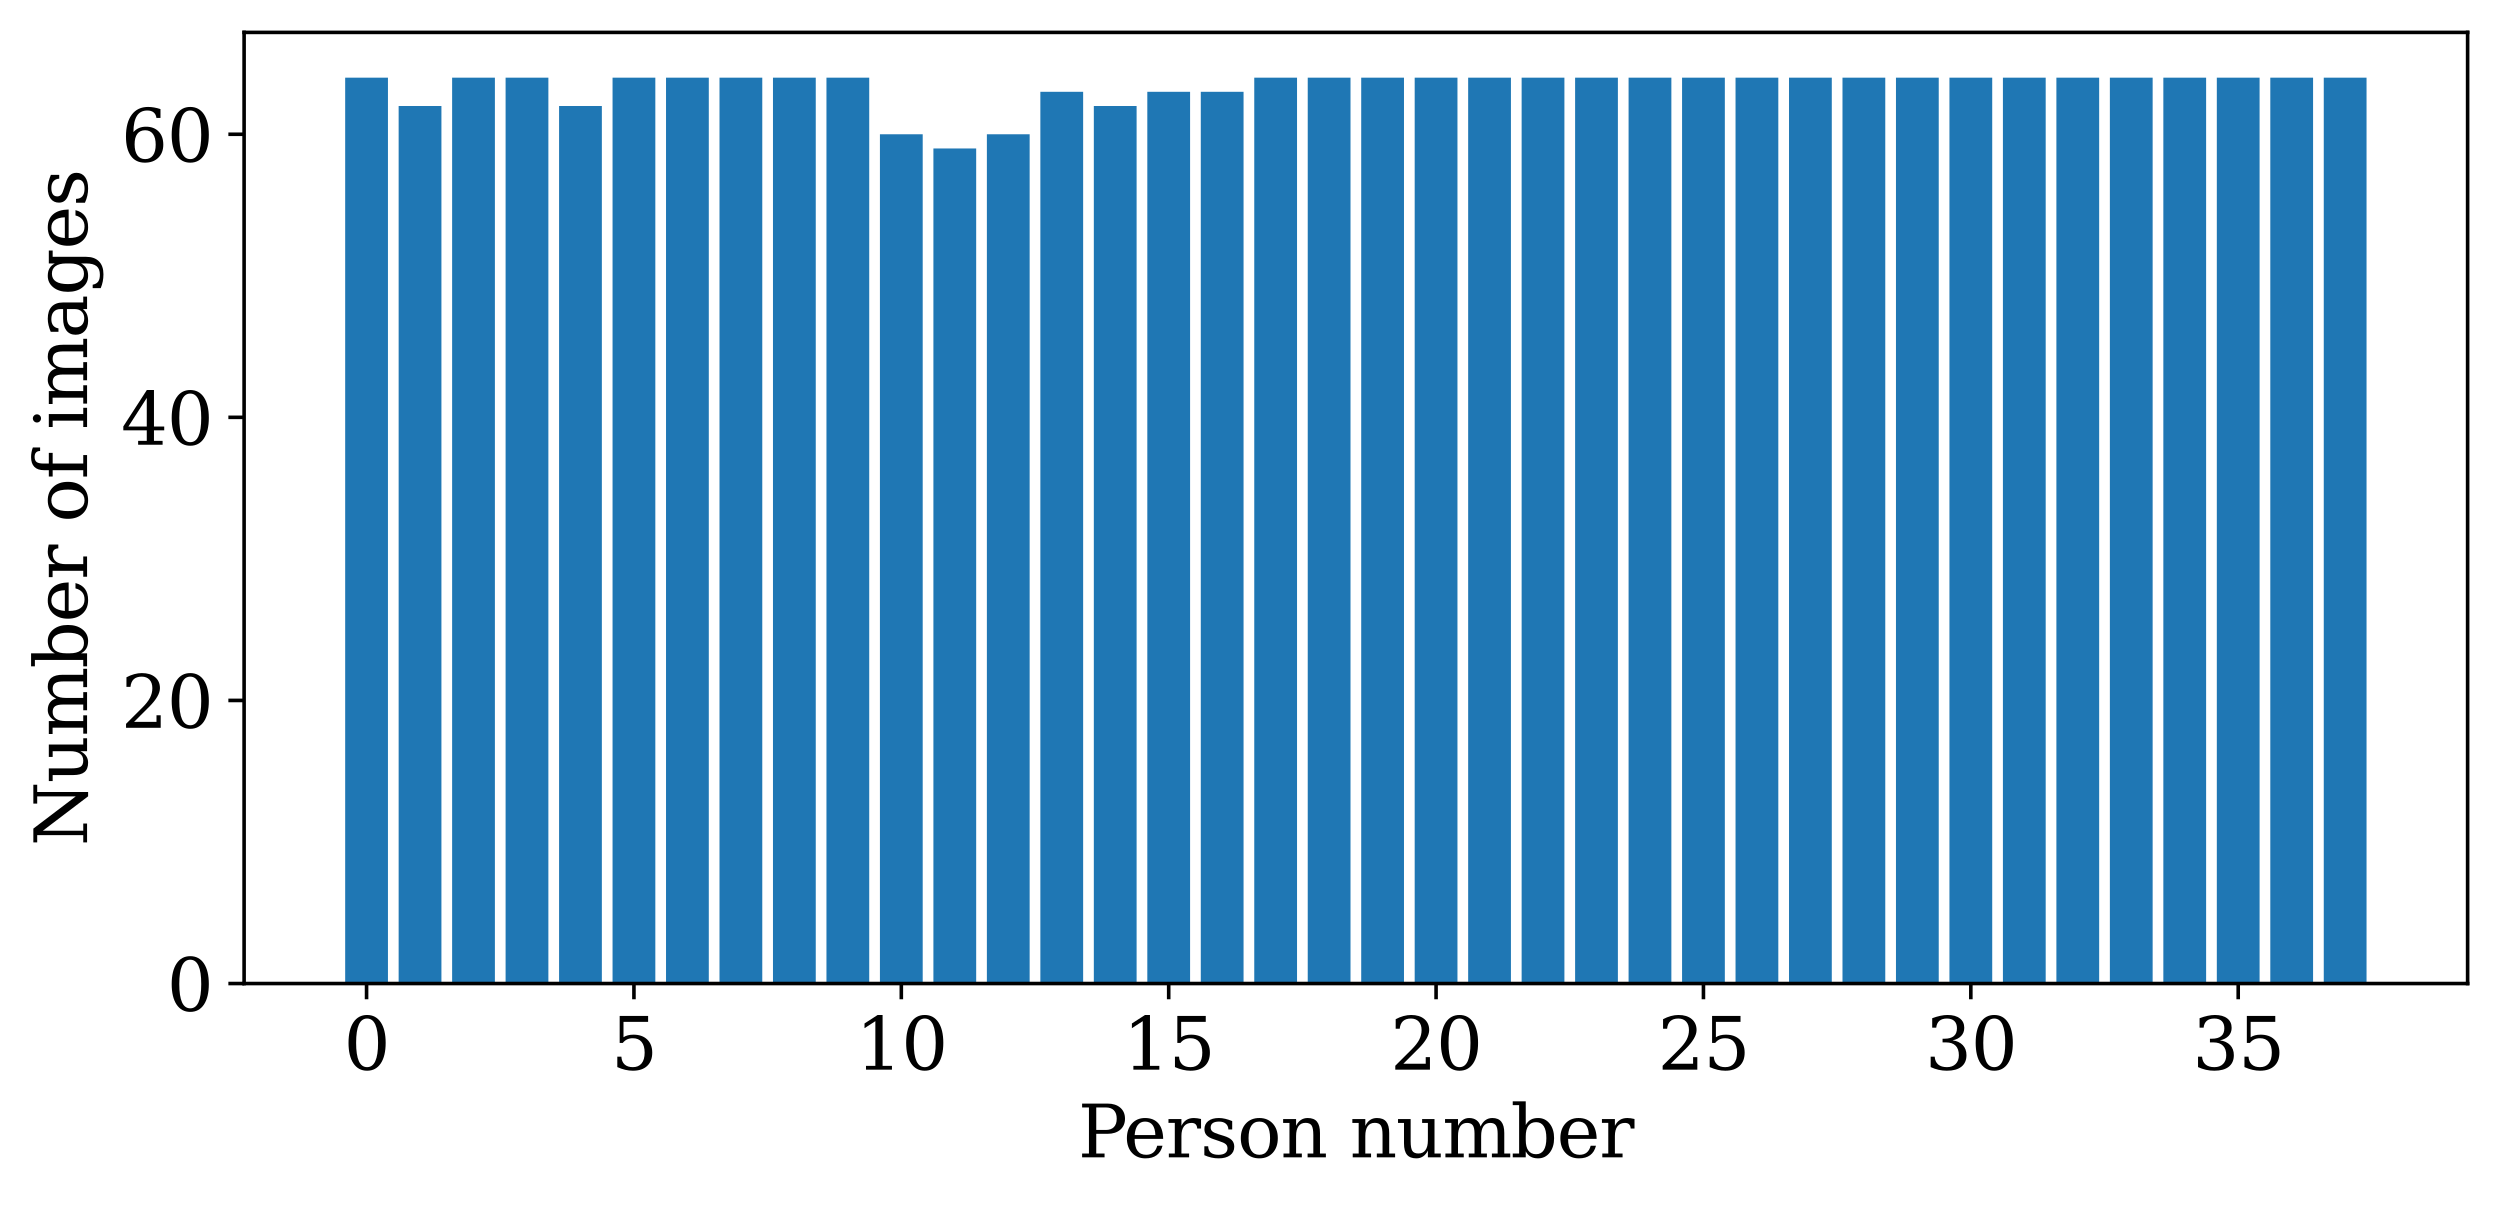<?xml version="1.0" encoding="utf-8" standalone="no"?>
<!DOCTYPE svg PUBLIC "-//W3C//DTD SVG 1.1//EN"
  "http://www.w3.org/Graphics/SVG/1.1/DTD/svg11.dtd">
<svg xmlns:xlink="http://www.w3.org/1999/xlink" width="555.84pt" height="267.84pt" viewBox="0 0 555.84 267.84" xmlns="http://www.w3.org/2000/svg" version="1.1">
 <defs>
  <style type="text/css">*{stroke-linejoin: round; stroke-linecap: butt}</style>
 </defs>
 <g id="figure_1">
  <g id="patch_1">
   <path d="M 0 267.84 
L 555.84 267.84 
L 555.84 0 
L 0 0 
z
" style="fill: #ffffff"/>
  </g>
  <g id="axes_1">
   <g id="patch_2">
    <path d="M 54.273 218.67 
L 548.64 218.67 
L 548.64 7.2 
L 54.273 7.2 
z
" style="fill: #ffffff"/>
   </g>
   <g id="patch_3">
    <path d="M 76.744 218.67 
L 86.255 218.67 
L 86.255 17.27 
L 76.744 17.27 
z
" clip-path="url(#p631bf403df)" style="fill: #1f77b4"/>
   </g>
   <g id="patch_4">
    <path d="M 88.633 218.67 
L 98.145 218.67 
L 98.145 23.564 
L 88.633 23.564 
z
" clip-path="url(#p631bf403df)" style="fill: #1f77b4"/>
   </g>
   <g id="patch_5">
    <path d="M 100.523 218.67 
L 110.034 218.67 
L 110.034 17.27 
L 100.523 17.27 
z
" clip-path="url(#p631bf403df)" style="fill: #1f77b4"/>
   </g>
   <g id="patch_6">
    <path d="M 112.412 218.67 
L 121.924 218.67 
L 121.924 17.27 
L 112.412 17.27 
z
" clip-path="url(#p631bf403df)" style="fill: #1f77b4"/>
   </g>
   <g id="patch_7">
    <path d="M 124.302 218.67 
L 133.814 218.67 
L 133.814 23.564 
L 124.302 23.564 
z
" clip-path="url(#p631bf403df)" style="fill: #1f77b4"/>
   </g>
   <g id="patch_8">
    <path d="M 136.192 218.67 
L 145.703 218.67 
L 145.703 17.27 
L 136.192 17.27 
z
" clip-path="url(#p631bf403df)" style="fill: #1f77b4"/>
   </g>
   <g id="patch_9">
    <path d="M 148.081 218.67 
L 157.593 218.67 
L 157.593 17.27 
L 148.081 17.27 
z
" clip-path="url(#p631bf403df)" style="fill: #1f77b4"/>
   </g>
   <g id="patch_10">
    <path d="M 159.971 218.67 
L 169.482 218.67 
L 169.482 17.27 
L 159.971 17.27 
z
" clip-path="url(#p631bf403df)" style="fill: #1f77b4"/>
   </g>
   <g id="patch_11">
    <path d="M 171.86 218.67 
L 181.372 218.67 
L 181.372 17.27 
L 171.86 17.27 
z
" clip-path="url(#p631bf403df)" style="fill: #1f77b4"/>
   </g>
   <g id="patch_12">
    <path d="M 183.75 218.67 
L 193.261 218.67 
L 193.261 17.27 
L 183.75 17.27 
z
" clip-path="url(#p631bf403df)" style="fill: #1f77b4"/>
   </g>
   <g id="patch_13">
    <path d="M 195.639 218.67 
L 205.151 218.67 
L 205.151 29.858 
L 195.639 29.858 
z
" clip-path="url(#p631bf403df)" style="fill: #1f77b4"/>
   </g>
   <g id="patch_14">
    <path d="M 207.529 218.67 
L 217.04 218.67 
L 217.04 33.004 
L 207.529 33.004 
z
" clip-path="url(#p631bf403df)" style="fill: #1f77b4"/>
   </g>
   <g id="patch_15">
    <path d="M 219.418 218.67 
L 228.93 218.67 
L 228.93 29.858 
L 219.418 29.858 
z
" clip-path="url(#p631bf403df)" style="fill: #1f77b4"/>
   </g>
   <g id="patch_16">
    <path d="M 231.308 218.67 
L 240.82 218.67 
L 240.82 20.417 
L 231.308 20.417 
z
" clip-path="url(#p631bf403df)" style="fill: #1f77b4"/>
   </g>
   <g id="patch_17">
    <path d="M 243.197 218.67 
L 252.709 218.67 
L 252.709 23.564 
L 243.197 23.564 
z
" clip-path="url(#p631bf403df)" style="fill: #1f77b4"/>
   </g>
   <g id="patch_18">
    <path d="M 255.087 218.67 
L 264.599 218.67 
L 264.599 20.417 
L 255.087 20.417 
z
" clip-path="url(#p631bf403df)" style="fill: #1f77b4"/>
   </g>
   <g id="patch_19">
    <path d="M 266.977 218.67 
L 276.488 218.67 
L 276.488 20.417 
L 266.977 20.417 
z
" clip-path="url(#p631bf403df)" style="fill: #1f77b4"/>
   </g>
   <g id="patch_20">
    <path d="M 278.866 218.67 
L 288.378 218.67 
L 288.378 17.27 
L 278.866 17.27 
z
" clip-path="url(#p631bf403df)" style="fill: #1f77b4"/>
   </g>
   <g id="patch_21">
    <path d="M 290.756 218.67 
L 300.267 218.67 
L 300.267 17.27 
L 290.756 17.27 
z
" clip-path="url(#p631bf403df)" style="fill: #1f77b4"/>
   </g>
   <g id="patch_22">
    <path d="M 302.645 218.67 
L 312.157 218.67 
L 312.157 17.27 
L 302.645 17.27 
z
" clip-path="url(#p631bf403df)" style="fill: #1f77b4"/>
   </g>
   <g id="patch_23">
    <path d="M 314.535 218.67 
L 324.046 218.67 
L 324.046 17.27 
L 314.535 17.27 
z
" clip-path="url(#p631bf403df)" style="fill: #1f77b4"/>
   </g>
   <g id="patch_24">
    <path d="M 326.424 218.67 
L 335.936 218.67 
L 335.936 17.27 
L 326.424 17.27 
z
" clip-path="url(#p631bf403df)" style="fill: #1f77b4"/>
   </g>
   <g id="patch_25">
    <path d="M 338.314 218.67 
L 347.825 218.67 
L 347.825 17.27 
L 338.314 17.27 
z
" clip-path="url(#p631bf403df)" style="fill: #1f77b4"/>
   </g>
   <g id="patch_26">
    <path d="M 350.203 218.67 
L 359.715 218.67 
L 359.715 17.27 
L 350.203 17.27 
z
" clip-path="url(#p631bf403df)" style="fill: #1f77b4"/>
   </g>
   <g id="patch_27">
    <path d="M 362.093 218.67 
L 371.605 218.67 
L 371.605 17.27 
L 362.093 17.27 
z
" clip-path="url(#p631bf403df)" style="fill: #1f77b4"/>
   </g>
   <g id="patch_28">
    <path d="M 373.983 218.67 
L 383.494 218.67 
L 383.494 17.27 
L 373.983 17.27 
z
" clip-path="url(#p631bf403df)" style="fill: #1f77b4"/>
   </g>
   <g id="patch_29">
    <path d="M 385.872 218.67 
L 395.384 218.67 
L 395.384 17.27 
L 385.872 17.27 
z
" clip-path="url(#p631bf403df)" style="fill: #1f77b4"/>
   </g>
   <g id="patch_30">
    <path d="M 397.762 218.67 
L 407.273 218.67 
L 407.273 17.27 
L 397.762 17.27 
z
" clip-path="url(#p631bf403df)" style="fill: #1f77b4"/>
   </g>
   <g id="patch_31">
    <path d="M 409.651 218.67 
L 419.163 218.67 
L 419.163 17.27 
L 409.651 17.27 
z
" clip-path="url(#p631bf403df)" style="fill: #1f77b4"/>
   </g>
   <g id="patch_32">
    <path d="M 421.541 218.67 
L 431.052 218.67 
L 431.052 17.27 
L 421.541 17.27 
z
" clip-path="url(#p631bf403df)" style="fill: #1f77b4"/>
   </g>
   <g id="patch_33">
    <path d="M 433.43 218.67 
L 442.942 218.67 
L 442.942 17.27 
L 433.43 17.27 
z
" clip-path="url(#p631bf403df)" style="fill: #1f77b4"/>
   </g>
   <g id="patch_34">
    <path d="M 445.32 218.67 
L 454.831 218.67 
L 454.831 17.27 
L 445.32 17.27 
z
" clip-path="url(#p631bf403df)" style="fill: #1f77b4"/>
   </g>
   <g id="patch_35">
    <path d="M 457.209 218.67 
L 466.721 218.67 
L 466.721 17.27 
L 457.209 17.27 
z
" clip-path="url(#p631bf403df)" style="fill: #1f77b4"/>
   </g>
   <g id="patch_36">
    <path d="M 469.099 218.67 
L 478.611 218.67 
L 478.611 17.27 
L 469.099 17.27 
z
" clip-path="url(#p631bf403df)" style="fill: #1f77b4"/>
   </g>
   <g id="patch_37">
    <path d="M 480.988 218.67 
L 490.5 218.67 
L 490.5 17.27 
L 480.988 17.27 
z
" clip-path="url(#p631bf403df)" style="fill: #1f77b4"/>
   </g>
   <g id="patch_38">
    <path d="M 492.878 218.67 
L 502.39 218.67 
L 502.39 17.27 
L 492.878 17.27 
z
" clip-path="url(#p631bf403df)" style="fill: #1f77b4"/>
   </g>
   <g id="patch_39">
    <path d="M 504.768 218.67 
L 514.279 218.67 
L 514.279 17.27 
L 504.768 17.27 
z
" clip-path="url(#p631bf403df)" style="fill: #1f77b4"/>
   </g>
   <g id="patch_40">
    <path d="M 516.657 218.67 
L 526.169 218.67 
L 526.169 17.27 
L 516.657 17.27 
z
" clip-path="url(#p631bf403df)" style="fill: #1f77b4"/>
   </g>
   <g id="matplotlib.axis_1">
    <g id="xtick_1">
     <g id="line2d_1">
      <defs>
       <path id="me45de5fae3" d="M 0 0 
L 0 3.5 
" style="stroke: #000000; stroke-width: 0.8"/>
      </defs>
      <g>
       <use xlink:href="#me45de5fae3" x="81.5" y="218.67" style="fill-opacity: 0; stroke: #000000; stroke-width: 0.8"/>
      </g>
     </g>
     <g id="text_1">
      <!-- 0 -->
      <g transform="translate(76.41 237.827) scale(0.16 -0.16)">
       <defs>
        <path id="DejaVuSerif-30" d="M 2034 219 
Q 2513 219 2750 744 
Q 2988 1269 2988 2328 
Q 2988 3391 2750 3916 
Q 2513 4441 2034 4441 
Q 1556 4441 1318 3916 
Q 1081 3391 1081 2328 
Q 1081 1269 1318 744 
Q 1556 219 2034 219 
z
M 2034 -91 
Q 1275 -91 848 546 
Q 422 1184 422 2328 
Q 422 3475 848 4112 
Q 1275 4750 2034 4750 
Q 2797 4750 3222 4112 
Q 3647 3475 3647 2328 
Q 3647 1184 3222 546 
Q 2797 -91 2034 -91 
z
" transform="scale(0.016)"/>
       </defs>
       <use xlink:href="#DejaVuSerif-30"/>
      </g>
     </g>
    </g>
    <g id="xtick_2">
     <g id="line2d_2">
      <g>
       <use xlink:href="#me45de5fae3" x="140.947" y="218.67" style="fill-opacity: 0; stroke: #000000; stroke-width: 0.8"/>
      </g>
     </g>
     <g id="text_2">
      <!-- 5 -->
      <g transform="translate(135.857 237.827) scale(0.16 -0.16)">
       <defs>
        <path id="DejaVuSerif-35" d="M 3219 4666 
L 3219 4153 
L 1081 4153 
L 1081 2816 
Q 1244 2928 1461 2984 
Q 1678 3041 1947 3041 
Q 2703 3041 3140 2622 
Q 3578 2203 3578 1478 
Q 3578 738 3136 323 
Q 2694 -91 1894 -91 
Q 1572 -91 1234 -12 
Q 897 66 544 225 
L 544 1131 
L 897 1131 
Q 925 688 1179 453 
Q 1434 219 1894 219 
Q 2388 219 2653 544 
Q 2919 869 2919 1478 
Q 2919 2084 2655 2407 
Q 2391 2731 1894 2731 
Q 1613 2731 1398 2631 
Q 1184 2531 1019 2322 
L 750 2322 
L 750 4666 
L 3219 4666 
z
" transform="scale(0.016)"/>
       </defs>
       <use xlink:href="#DejaVuSerif-35"/>
      </g>
     </g>
    </g>
    <g id="xtick_3">
     <g id="line2d_3">
      <g>
       <use xlink:href="#me45de5fae3" x="200.395" y="218.67" style="fill-opacity: 0; stroke: #000000; stroke-width: 0.8"/>
      </g>
     </g>
     <g id="text_3">
      <!-- 10 -->
      <g transform="translate(190.215 237.827) scale(0.16 -0.16)">
       <defs>
        <path id="DejaVuSerif-31" d="M 909 0 
L 909 331 
L 1722 331 
L 1722 4213 
L 781 3603 
L 781 4013 
L 1919 4750 
L 2350 4750 
L 2350 331 
L 3163 331 
L 3163 0 
L 909 0 
z
" transform="scale(0.016)"/>
       </defs>
       <use xlink:href="#DejaVuSerif-31"/>
       <use xlink:href="#DejaVuSerif-30" transform="translate(63.623 0)"/>
      </g>
     </g>
    </g>
    <g id="xtick_4">
     <g id="line2d_4">
      <g>
       <use xlink:href="#me45de5fae3" x="259.843" y="218.67" style="fill-opacity: 0; stroke: #000000; stroke-width: 0.8"/>
      </g>
     </g>
     <g id="text_4">
      <!-- 15 -->
      <g transform="translate(249.663 237.827) scale(0.16 -0.16)">
       <use xlink:href="#DejaVuSerif-31"/>
       <use xlink:href="#DejaVuSerif-35" transform="translate(63.623 0)"/>
      </g>
     </g>
    </g>
    <g id="xtick_5">
     <g id="line2d_5">
      <g>
       <use xlink:href="#me45de5fae3" x="319.291" y="218.67" style="fill-opacity: 0; stroke: #000000; stroke-width: 0.8"/>
      </g>
     </g>
     <g id="text_5">
      <!-- 20 -->
      <g transform="translate(309.111 237.827) scale(0.16 -0.16)">
       <defs>
        <path id="DejaVuSerif-32" d="M 819 3553 
L 469 3553 
L 469 4384 
Q 803 4563 1142 4656 
Q 1481 4750 1806 4750 
Q 2534 4750 2956 4397 
Q 3378 4044 3378 3438 
Q 3378 2753 2422 1800 
Q 2347 1728 2309 1691 
L 1131 513 
L 3078 513 
L 3078 1088 
L 3444 1088 
L 3444 0 
L 434 0 
L 434 341 
L 1850 1753 
Q 2319 2222 2519 2614 
Q 2719 3006 2719 3438 
Q 2719 3909 2473 4175 
Q 2228 4441 1797 4441 
Q 1350 4441 1106 4219 
Q 863 3997 819 3553 
z
" transform="scale(0.016)"/>
       </defs>
       <use xlink:href="#DejaVuSerif-32"/>
       <use xlink:href="#DejaVuSerif-30" transform="translate(63.623 0)"/>
      </g>
     </g>
    </g>
    <g id="xtick_6">
     <g id="line2d_6">
      <g>
       <use xlink:href="#me45de5fae3" x="378.738" y="218.67" style="fill-opacity: 0; stroke: #000000; stroke-width: 0.8"/>
      </g>
     </g>
     <g id="text_6">
      <!-- 25 -->
      <g transform="translate(368.558 237.827) scale(0.16 -0.16)">
       <use xlink:href="#DejaVuSerif-32"/>
       <use xlink:href="#DejaVuSerif-35" transform="translate(63.623 0)"/>
      </g>
     </g>
    </g>
    <g id="xtick_7">
     <g id="line2d_7">
      <g>
       <use xlink:href="#me45de5fae3" x="438.186" y="218.67" style="fill-opacity: 0; stroke: #000000; stroke-width: 0.8"/>
      </g>
     </g>
     <g id="text_7">
      <!-- 30 -->
      <g transform="translate(428.006 237.827) scale(0.16 -0.16)">
       <defs>
        <path id="DejaVuSerif-33" d="M 622 4469 
Q 988 4606 1323 4678 
Q 1659 4750 1953 4750 
Q 2638 4750 3022 4454 
Q 3406 4159 3406 3634 
Q 3406 3213 3140 2930 
Q 2875 2647 2388 2547 
Q 2963 2466 3280 2130 
Q 3597 1794 3597 1259 
Q 3597 606 3158 257 
Q 2719 -91 1894 -91 
Q 1528 -91 1179 -12 
Q 831 66 488 225 
L 488 1131 
L 838 1131 
Q 869 681 1141 450 
Q 1413 219 1906 219 
Q 2384 219 2661 495 
Q 2938 772 2938 1253 
Q 2938 1803 2653 2086 
Q 2369 2369 1819 2369 
L 1522 2369 
L 1522 2688 
L 1678 2688 
Q 2225 2688 2498 2914 
Q 2772 3141 2772 3597 
Q 2772 4006 2547 4223 
Q 2322 4441 1900 4441 
Q 1478 4441 1245 4241 
Q 1013 4041 972 3647 
L 622 3647 
L 622 4469 
z
" transform="scale(0.016)"/>
       </defs>
       <use xlink:href="#DejaVuSerif-33"/>
       <use xlink:href="#DejaVuSerif-30" transform="translate(63.623 0)"/>
      </g>
     </g>
    </g>
    <g id="xtick_8">
     <g id="line2d_8">
      <g>
       <use xlink:href="#me45de5fae3" x="497.634" y="218.67" style="fill-opacity: 0; stroke: #000000; stroke-width: 0.8"/>
      </g>
     </g>
     <g id="text_8">
      <!-- 35 -->
      <g transform="translate(487.454 237.827) scale(0.16 -0.16)">
       <use xlink:href="#DejaVuSerif-33"/>
       <use xlink:href="#DejaVuSerif-35" transform="translate(63.623 0)"/>
      </g>
     </g>
    </g>
    <g id="text_9">
     <!-- Person number -->
     <g transform="translate(239.688 257.312) scale(0.16 -0.16)">
      <defs>
       <path id="DejaVuSerif-50" d="M 1581 2375 
L 2406 2375 
Q 2872 2375 3115 2626 
Q 3359 2878 3359 3353 
Q 3359 3831 3115 4081 
Q 2872 4331 2406 4331 
L 1581 4331 
L 1581 2375 
z
M 353 0 
L 353 331 
L 947 331 
L 947 4331 
L 353 4331 
L 353 4666 
L 2559 4666 
Q 3259 4666 3668 4311 
Q 4078 3956 4078 3353 
Q 4078 2753 3668 2397 
Q 3259 2041 2559 2041 
L 1581 2041 
L 1581 331 
L 2303 331 
L 2303 0 
L 353 0 
z
" transform="scale(0.016)"/>
       <path id="DejaVuSerif-65" d="M 3469 1600 
L 991 1600 
L 991 1575 
Q 991 903 1244 561 
Q 1497 219 1991 219 
Q 2369 219 2611 417 
Q 2853 616 2950 1006 
L 3413 1006 
Q 3275 459 2904 184 
Q 2534 -91 1931 -91 
Q 1203 -91 761 389 
Q 319 869 319 1663 
Q 319 2450 753 2931 
Q 1188 3413 1894 3413 
Q 2647 3413 3050 2948 
Q 3453 2484 3469 1600 
z
M 2791 1931 
Q 2772 2513 2545 2808 
Q 2319 3103 1894 3103 
Q 1497 3103 1269 2806 
Q 1041 2509 991 1931 
L 2791 1931 
z
" transform="scale(0.016)"/>
       <path id="DejaVuSerif-72" d="M 3059 3328 
L 3059 2497 
L 2728 2497 
Q 2713 2744 2591 2866 
Q 2469 2988 2234 2988 
Q 1809 2988 1582 2694 
Q 1356 2400 1356 1850 
L 1356 331 
L 2022 331 
L 2022 0 
L 263 0 
L 263 331 
L 781 331 
L 781 2994 
L 231 2994 
L 231 3322 
L 1356 3322 
L 1356 2731 
Q 1525 3078 1790 3245 
Q 2056 3413 2438 3413 
Q 2578 3413 2733 3391 
Q 2888 3369 3059 3328 
z
" transform="scale(0.016)"/>
       <path id="DejaVuSerif-73" d="M 359 184 
L 359 959 
L 691 959 
Q 703 588 923 403 
Q 1144 219 1575 219 
Q 1963 219 2166 364 
Q 2369 509 2369 788 
Q 2369 1006 2220 1140 
Q 2072 1275 1594 1428 
L 1178 1569 
Q 750 1706 558 1912 
Q 366 2119 366 2438 
Q 366 2894 700 3153 
Q 1034 3413 1625 3413 
Q 1888 3413 2178 3344 
Q 2469 3275 2778 3144 
L 2778 2419 
L 2447 2419 
Q 2434 2741 2221 2922 
Q 2009 3103 1644 3103 
Q 1281 3103 1095 2975 
Q 909 2847 909 2591 
Q 909 2381 1050 2254 
Q 1191 2128 1613 1997 
L 2069 1856 
Q 2541 1709 2748 1489 
Q 2956 1269 2956 922 
Q 2956 450 2595 179 
Q 2234 -91 1600 -91 
Q 1278 -91 972 -22 
Q 666 47 359 184 
z
" transform="scale(0.016)"/>
       <path id="DejaVuSerif-6f" d="M 1925 219 
Q 2388 219 2623 584 
Q 2859 950 2859 1663 
Q 2859 2375 2623 2739 
Q 2388 3103 1925 3103 
Q 1463 3103 1227 2739 
Q 991 2375 991 1663 
Q 991 950 1228 584 
Q 1466 219 1925 219 
z
M 1925 -91 
Q 1200 -91 759 389 
Q 319 869 319 1663 
Q 319 2456 758 2934 
Q 1197 3413 1925 3413 
Q 2653 3413 3092 2934 
Q 3531 2456 3531 1663 
Q 3531 869 3092 389 
Q 2653 -91 1925 -91 
z
" transform="scale(0.016)"/>
       <path id="DejaVuSerif-6e" d="M 263 0 
L 263 331 
L 781 331 
L 781 2988 
L 231 2988 
L 231 3322 
L 1356 3322 
L 1356 2731 
Q 1516 3069 1770 3241 
Q 2025 3413 2363 3413 
Q 2913 3413 3172 3097 
Q 3431 2781 3431 2113 
L 3431 331 
L 3944 331 
L 3944 0 
L 2356 0 
L 2356 331 
L 2853 331 
L 2853 1931 
Q 2853 2541 2703 2767 
Q 2553 2994 2175 2994 
Q 1775 2994 1565 2701 
Q 1356 2409 1356 1850 
L 1356 331 
L 1856 331 
L 1856 0 
L 263 0 
z
" transform="scale(0.016)"/>
       <path id="DejaVuSerif-20" transform="scale(0.016)"/>
       <path id="DejaVuSerif-75" d="M 2266 3322 
L 3341 3322 
L 3341 331 
L 3884 331 
L 3884 0 
L 2766 0 
L 2766 588 
Q 2606 256 2353 82 
Q 2100 -91 1766 -91 
Q 1213 -91 952 223 
Q 691 538 691 1209 
L 691 2988 
L 172 2988 
L 172 3322 
L 1269 3322 
L 1269 1388 
Q 1269 781 1417 556 
Q 1566 331 1947 331 
Q 2347 331 2556 625 
Q 2766 919 2766 1478 
L 2766 2988 
L 2266 2988 
L 2266 3322 
z
" transform="scale(0.016)"/>
       <path id="DejaVuSerif-6d" d="M 3316 2675 
Q 3481 3041 3739 3227 
Q 3997 3413 4341 3413 
Q 4863 3413 5119 3089 
Q 5375 2766 5375 2113 
L 5375 331 
L 5894 331 
L 5894 0 
L 4300 0 
L 4300 331 
L 4800 331 
L 4800 2047 
Q 4800 2556 4650 2772 
Q 4500 2988 4153 2988 
Q 3769 2988 3567 2697 
Q 3366 2406 3366 1850 
L 3366 331 
L 3866 331 
L 3866 0 
L 2291 0 
L 2291 331 
L 2791 331 
L 2791 2069 
Q 2791 2566 2641 2777 
Q 2491 2988 2144 2988 
Q 1759 2988 1557 2697 
Q 1356 2406 1356 1850 
L 1356 331 
L 1856 331 
L 1856 0 
L 263 0 
L 263 331 
L 781 331 
L 781 2994 
L 231 2994 
L 231 3322 
L 1356 3322 
L 1356 2731 
Q 1516 3063 1762 3238 
Q 2009 3413 2322 3413 
Q 2709 3413 2968 3220 
Q 3228 3028 3316 2675 
z
" transform="scale(0.016)"/>
       <path id="DejaVuSerif-62" d="M 738 331 
L 738 4531 
L 184 4531 
L 184 4863 
L 1313 4863 
L 1313 2803 
Q 1481 3116 1742 3264 
Q 2003 3413 2388 3413 
Q 3000 3413 3387 2928 
Q 3775 2444 3775 1663 
Q 3775 881 3387 395 
Q 3000 -91 2388 -91 
Q 2003 -91 1742 57 
Q 1481 206 1313 519 
L 1313 0 
L 184 0 
L 184 331 
L 738 331 
z
M 1313 1497 
Q 1313 897 1542 583 
Q 1772 269 2209 269 
Q 2650 269 2876 622 
Q 3103 975 3103 1663 
Q 3103 2353 2876 2703 
Q 2650 3053 2209 3053 
Q 1772 3053 1542 2737 
Q 1313 2422 1313 1825 
L 1313 1497 
z
" transform="scale(0.016)"/>
      </defs>
      <use xlink:href="#DejaVuSerif-50"/>
      <use xlink:href="#DejaVuSerif-65" transform="translate(62.785 0)"/>
      <use xlink:href="#DejaVuSerif-72" transform="translate(121.965 0)"/>
      <use xlink:href="#DejaVuSerif-73" transform="translate(169.768 0)"/>
      <use xlink:href="#DejaVuSerif-6f" transform="translate(221.086 0)"/>
      <use xlink:href="#DejaVuSerif-6e" transform="translate(281.291 0)"/>
      <use xlink:href="#DejaVuSerif-20" transform="translate(345.695 0)"/>
      <use xlink:href="#DejaVuSerif-6e" transform="translate(377.482 0)"/>
      <use xlink:href="#DejaVuSerif-75" transform="translate(441.887 0)"/>
      <use xlink:href="#DejaVuSerif-6d" transform="translate(506.291 0)"/>
      <use xlink:href="#DejaVuSerif-62" transform="translate(601.115 0)"/>
      <use xlink:href="#DejaVuSerif-65" transform="translate(665.129 0)"/>
      <use xlink:href="#DejaVuSerif-72" transform="translate(724.309 0)"/>
     </g>
    </g>
   </g>
   <g id="matplotlib.axis_2">
    <g id="ytick_1">
     <g id="line2d_9">
      <defs>
       <path id="ma92746238e" d="M 0 0 
L -3.5 0 
" style="stroke: #000000; stroke-width: 0.8"/>
      </defs>
      <g>
       <use xlink:href="#ma92746238e" x="54.273" y="218.67" style="fill-opacity: 0; stroke: #000000; stroke-width: 0.8"/>
      </g>
     </g>
     <g id="text_10">
      <!-- 0 -->
      <g transform="translate(37.093 224.749) scale(0.16 -0.16)">
       <use xlink:href="#DejaVuSerif-30"/>
      </g>
     </g>
    </g>
    <g id="ytick_2">
     <g id="line2d_10">
      <g>
       <use xlink:href="#ma92746238e" x="54.273" y="155.732" style="fill-opacity: 0; stroke: #000000; stroke-width: 0.8"/>
      </g>
     </g>
     <g id="text_11">
      <!-- 20 -->
      <g transform="translate(26.913 161.811) scale(0.16 -0.16)">
       <use xlink:href="#DejaVuSerif-32"/>
       <use xlink:href="#DejaVuSerif-30" transform="translate(63.623 0)"/>
      </g>
     </g>
    </g>
    <g id="ytick_3">
     <g id="line2d_11">
      <g>
       <use xlink:href="#ma92746238e" x="54.273" y="92.795" style="fill-opacity: 0; stroke: #000000; stroke-width: 0.8"/>
      </g>
     </g>
     <g id="text_12">
      <!-- 40 -->
      <g transform="translate(26.913 98.874) scale(0.16 -0.16)">
       <defs>
        <path id="DejaVuSerif-34" d="M 2234 1581 
L 2234 4063 
L 641 1581 
L 2234 1581 
z
M 3609 0 
L 1484 0 
L 1484 331 
L 2234 331 
L 2234 1247 
L 197 1247 
L 197 1588 
L 2241 4750 
L 2859 4750 
L 2859 1581 
L 3750 1581 
L 3750 1247 
L 2859 1247 
L 2859 331 
L 3609 331 
L 3609 0 
z
" transform="scale(0.016)"/>
       </defs>
       <use xlink:href="#DejaVuSerif-34"/>
       <use xlink:href="#DejaVuSerif-30" transform="translate(63.623 0)"/>
      </g>
     </g>
    </g>
    <g id="ytick_4">
     <g id="line2d_12">
      <g>
       <use xlink:href="#ma92746238e" x="54.273" y="29.858" style="fill-opacity: 0; stroke: #000000; stroke-width: 0.8"/>
      </g>
     </g>
     <g id="text_13">
      <!-- 60 -->
      <g transform="translate(26.913 35.936) scale(0.16 -0.16)">
       <defs>
        <path id="DejaVuSerif-36" d="M 2094 219 
Q 2534 219 2771 542 
Q 3009 866 3009 1472 
Q 3009 2078 2771 2401 
Q 2534 2725 2094 2725 
Q 1647 2725 1412 2412 
Q 1178 2100 1178 1509 
Q 1178 888 1415 553 
Q 1653 219 2094 219 
z
M 1075 2569 
Q 1288 2803 1556 2918 
Q 1825 3034 2163 3034 
Q 2859 3034 3264 2615 
Q 3669 2197 3669 1472 
Q 3669 763 3233 336 
Q 2797 -91 2069 -91 
Q 1278 -91 853 498 
Q 428 1088 428 2181 
Q 428 3406 931 4078 
Q 1434 4750 2350 4750 
Q 2597 4750 2869 4703 
Q 3141 4656 3425 4563 
L 3425 3794 
L 3072 3794 
Q 3034 4109 2831 4275 
Q 2628 4441 2284 4441 
Q 1678 4441 1381 3981 
Q 1084 3522 1075 2569 
z
" transform="scale(0.016)"/>
       </defs>
       <use xlink:href="#DejaVuSerif-36"/>
       <use xlink:href="#DejaVuSerif-30" transform="translate(63.623 0)"/>
      </g>
     </g>
    </g>
    <g id="text_14">
     <!-- Number of images -->
     <g transform="translate(19.358 188.093) rotate(-90) scale(0.16 -0.16)">
      <defs>
       <path id="DejaVuSerif-4e" d="M 313 0 
L 313 331 
L 941 331 
L 941 4331 
L 313 4331 
L 313 4666 
L 1509 4666 
L 4306 984 
L 4306 4331 
L 3681 4331 
L 3681 4666 
L 5319 4666 
L 5319 4331 
L 4691 4331 
L 4691 -91 
L 4313 -91 
L 1325 3841 
L 1325 331 
L 1953 331 
L 1953 0 
L 313 0 
z
" transform="scale(0.016)"/>
       <path id="DejaVuSerif-66" d="M 2753 4078 
L 2450 4078 
Q 2447 4313 2317 4434 
Q 2188 4556 1941 4556 
Q 1619 4556 1487 4379 
Q 1356 4203 1356 3750 
L 1356 3322 
L 2284 3322 
L 2284 2988 
L 1356 2988 
L 1356 331 
L 2094 331 
L 2094 0 
L 231 0 
L 231 331 
L 781 331 
L 781 2988 
L 231 2988 
L 231 3322 
L 781 3322 
L 781 3738 
Q 781 4294 1070 4578 
Q 1359 4863 1919 4863 
Q 2128 4863 2337 4825 
Q 2547 4788 2753 4709 
L 2753 4078 
z
" transform="scale(0.016)"/>
       <path id="DejaVuSerif-69" d="M 622 4353 
Q 622 4497 726 4603 
Q 831 4709 978 4709 
Q 1122 4709 1226 4603 
Q 1331 4497 1331 4353 
Q 1331 4206 1228 4103 
Q 1125 4000 978 4000 
Q 831 4000 726 4103 
Q 622 4206 622 4353 
z
M 1356 331 
L 1900 331 
L 1900 0 
L 231 0 
L 231 331 
L 781 331 
L 781 2988 
L 231 2988 
L 231 3322 
L 1356 3322 
L 1356 331 
z
" transform="scale(0.016)"/>
       <path id="DejaVuSerif-61" d="M 2547 1044 
L 2547 1747 
L 1806 1747 
Q 1378 1747 1168 1562 
Q 959 1378 959 997 
Q 959 650 1171 447 
Q 1384 244 1747 244 
Q 2106 244 2326 466 
Q 2547 688 2547 1044 
z
M 3122 2075 
L 3122 331 
L 3634 331 
L 3634 0 
L 2547 0 
L 2547 359 
Q 2356 128 2106 18 
Q 1856 -91 1522 -91 
Q 969 -91 644 203 
Q 319 497 319 997 
Q 319 1513 691 1797 
Q 1063 2081 1741 2081 
L 2547 2081 
L 2547 2309 
Q 2547 2688 2317 2895 
Q 2088 3103 1672 3103 
Q 1328 3103 1125 2947 
Q 922 2791 872 2484 
L 575 2484 
L 575 3156 
Q 875 3284 1158 3348 
Q 1441 3413 1709 3413 
Q 2400 3413 2761 3070 
Q 3122 2728 3122 2075 
z
" transform="scale(0.016)"/>
       <path id="DejaVuSerif-67" d="M 3359 2988 
L 3359 72 
Q 3359 -644 2965 -1033 
Q 2572 -1422 1844 -1422 
Q 1516 -1422 1216 -1362 
Q 916 -1303 641 -1184 
L 641 -488 
L 941 -488 
Q 997 -813 1206 -963 
Q 1416 -1113 1806 -1113 
Q 2313 -1113 2548 -827 
Q 2784 -541 2784 72 
L 2784 519 
Q 2616 206 2355 57 
Q 2094 -91 1709 -91 
Q 1097 -91 708 395 
Q 319 881 319 1663 
Q 319 2444 706 2928 
Q 1094 3413 1709 3413 
Q 2094 3413 2355 3264 
Q 2616 3116 2784 2803 
L 2784 3322 
L 3909 3322 
L 3909 2988 
L 3359 2988 
z
M 2784 1825 
Q 2784 2422 2554 2737 
Q 2325 3053 1888 3053 
Q 1444 3053 1217 2703 
Q 991 2353 991 1663 
Q 991 975 1217 622 
Q 1444 269 1888 269 
Q 2325 269 2554 583 
Q 2784 897 2784 1497 
L 2784 1825 
z
" transform="scale(0.016)"/>
      </defs>
      <use xlink:href="#DejaVuSerif-4e"/>
      <use xlink:href="#DejaVuSerif-75" transform="translate(87.5 0)"/>
      <use xlink:href="#DejaVuSerif-6d" transform="translate(151.904 0)"/>
      <use xlink:href="#DejaVuSerif-62" transform="translate(246.729 0)"/>
      <use xlink:href="#DejaVuSerif-65" transform="translate(310.742 0)"/>
      <use xlink:href="#DejaVuSerif-72" transform="translate(369.922 0)"/>
      <use xlink:href="#DejaVuSerif-20" transform="translate(417.725 0)"/>
      <use xlink:href="#DejaVuSerif-6f" transform="translate(449.512 0)"/>
      <use xlink:href="#DejaVuSerif-66" transform="translate(509.717 0)"/>
      <use xlink:href="#DejaVuSerif-20" transform="translate(546.729 0)"/>
      <use xlink:href="#DejaVuSerif-69" transform="translate(578.516 0)"/>
      <use xlink:href="#DejaVuSerif-6d" transform="translate(610.498 0)"/>
      <use xlink:href="#DejaVuSerif-61" transform="translate(705.322 0)"/>
      <use xlink:href="#DejaVuSerif-67" transform="translate(764.941 0)"/>
      <use xlink:href="#DejaVuSerif-65" transform="translate(828.955 0)"/>
      <use xlink:href="#DejaVuSerif-73" transform="translate(888.135 0)"/>
     </g>
    </g>
   </g>
   <g id="patch_41">
    <path d="M 54.273 218.67 
L 54.273 7.2 
" style="fill: none; stroke: #000000; stroke-width: 0.8; stroke-linejoin: miter; stroke-linecap: square"/>
   </g>
   <g id="patch_42">
    <path d="M 548.64 218.67 
L 548.64 7.2 
" style="fill: none; stroke: #000000; stroke-width: 0.8; stroke-linejoin: miter; stroke-linecap: square"/>
   </g>
   <g id="patch_43">
    <path d="M 54.273 218.67 
L 548.64 218.67 
" style="fill: none; stroke: #000000; stroke-width: 0.8; stroke-linejoin: miter; stroke-linecap: square"/>
   </g>
   <g id="patch_44">
    <path d="M 54.273 7.2 
L 548.64 7.2 
" style="fill: none; stroke: #000000; stroke-width: 0.8; stroke-linejoin: miter; stroke-linecap: square"/>
   </g>
  </g>
 </g>
 <defs>
  <clipPath id="p631bf403df">
   <rect x="54.273" y="7.2" width="494.368" height="211.47"/>
  </clipPath>
 </defs>
</svg>